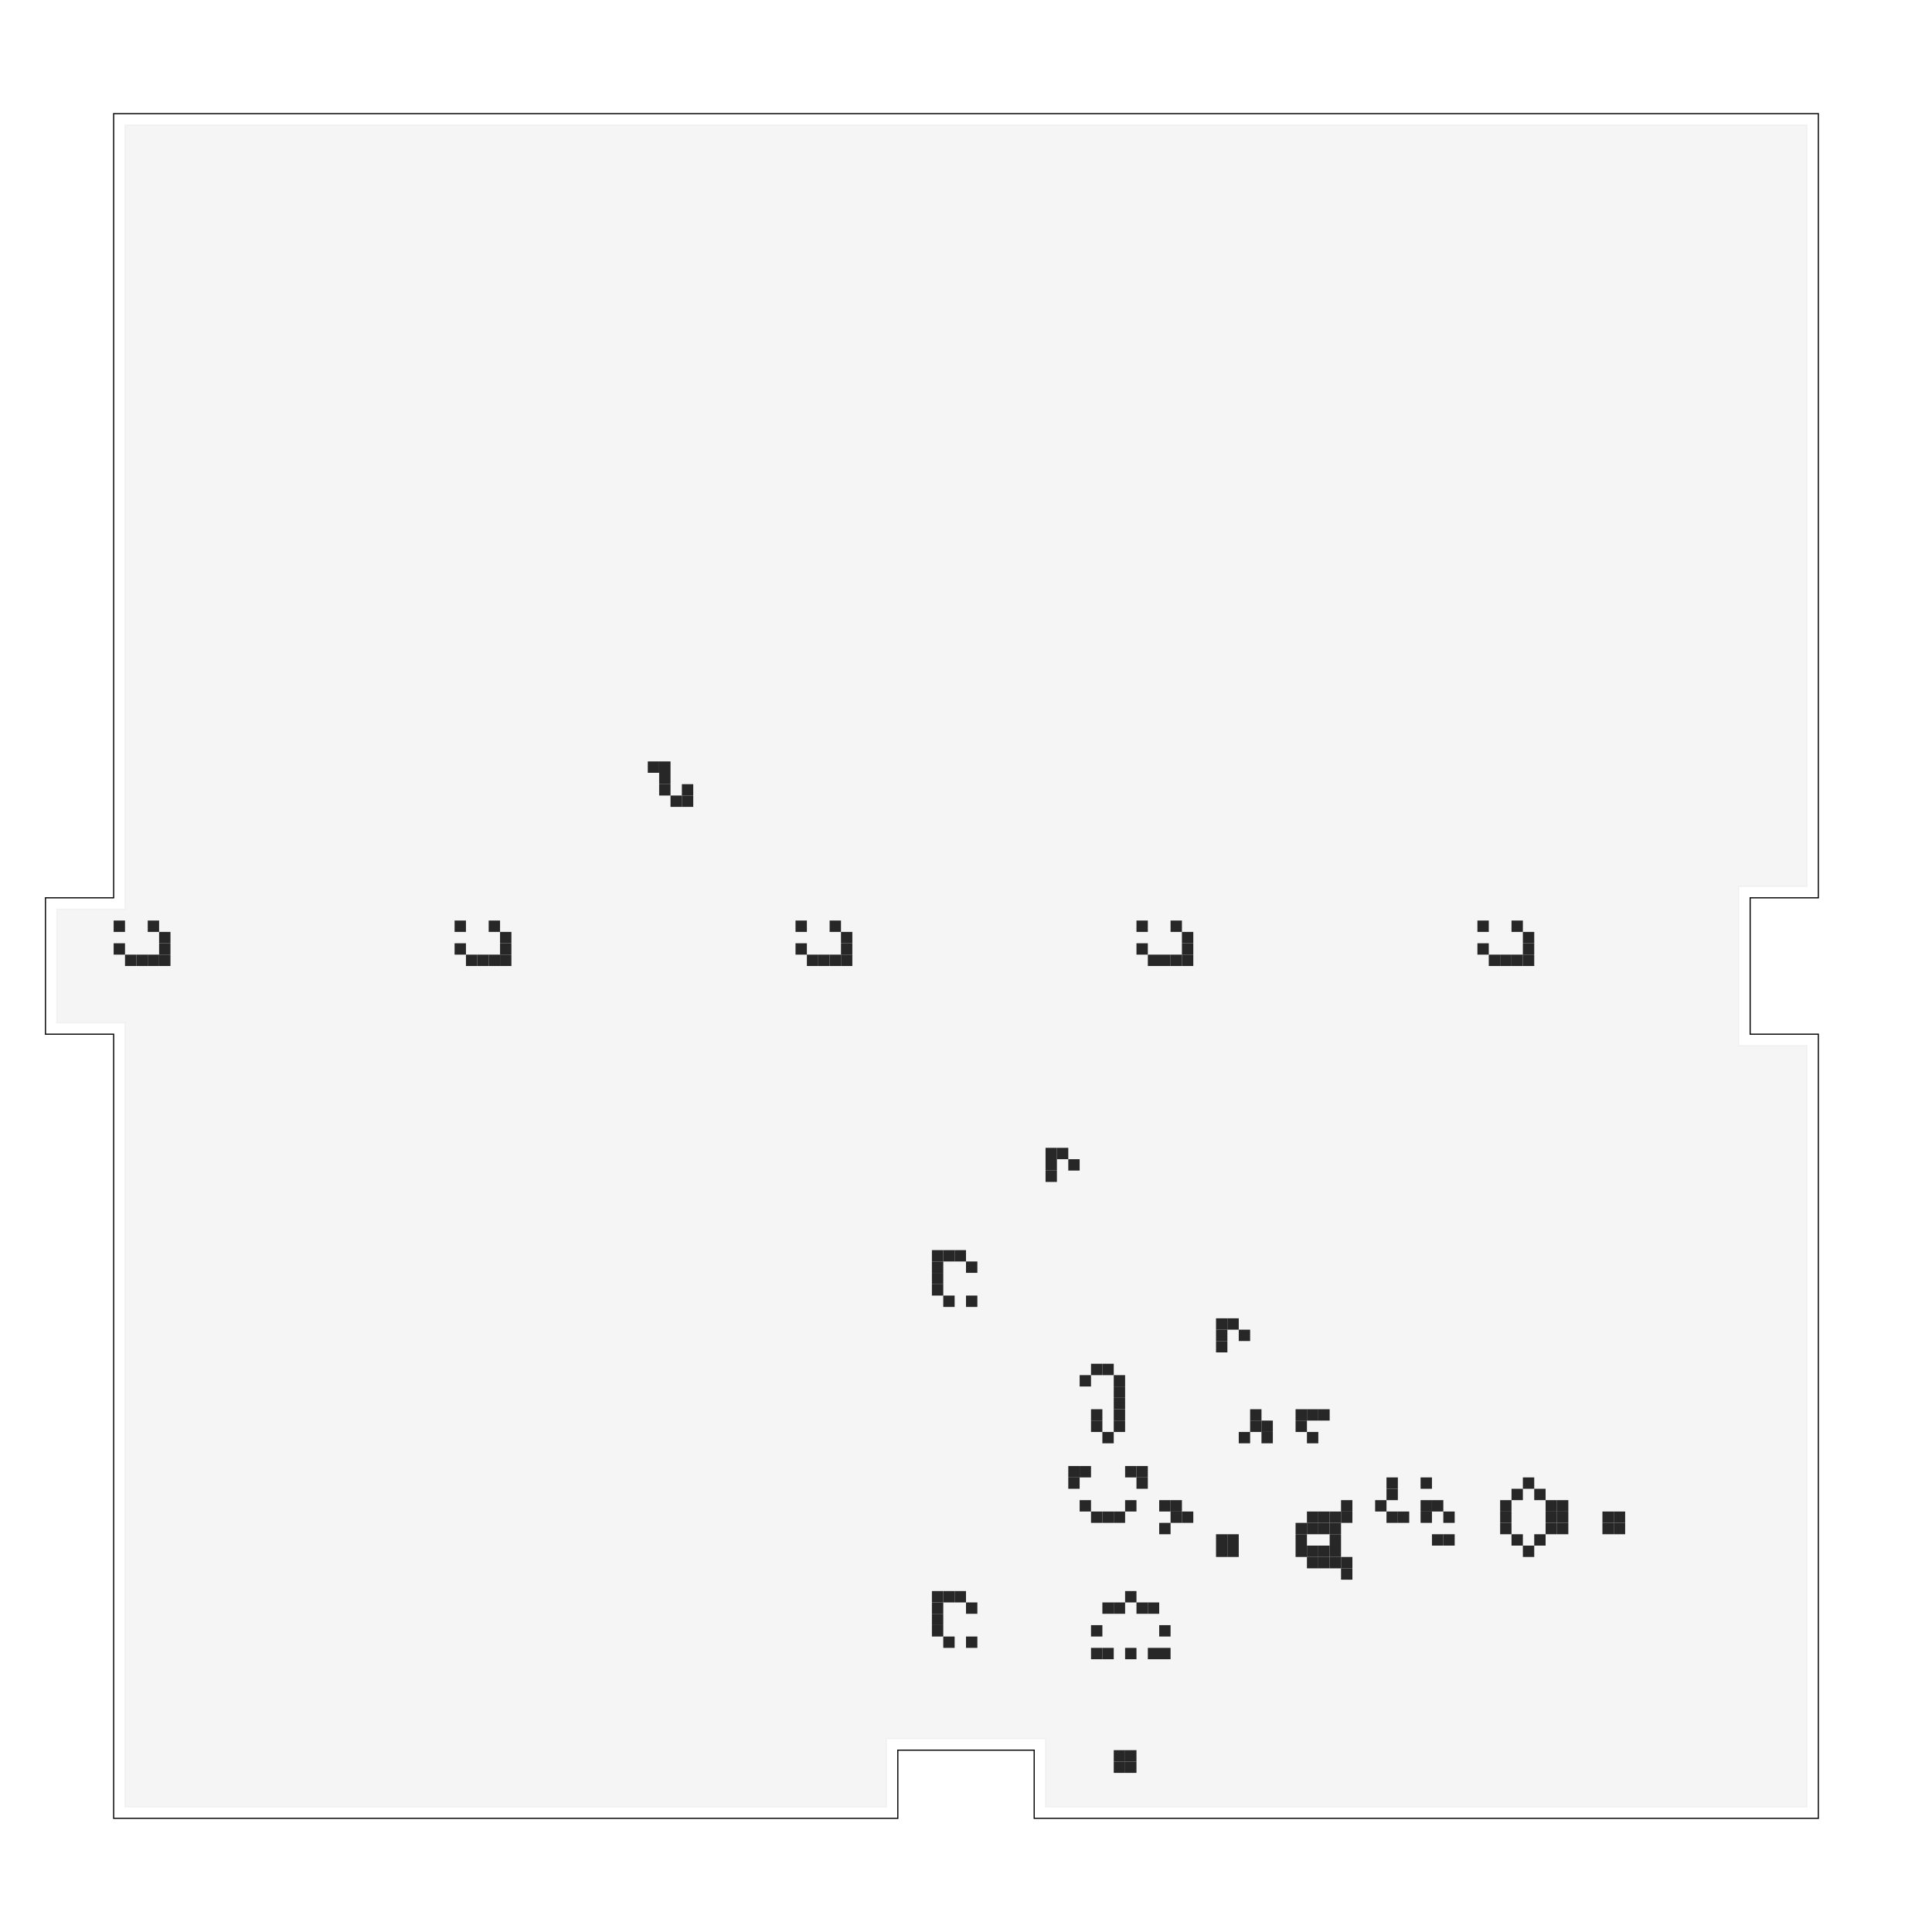 <svg viewBox="-85.0 -85.0 170.0 170.0" xmlns="http://www.w3.org/2000/svg" width="100%" height="100%" style="stroke-width: 0px; background-color: white">
  <defs>
    <pattern id="grid" viewBox="0 0 1 1" x="-.05" y="-.05" width="1" height="1" patternUnits="userSpaceOnUse">
      <path style="stroke-width: .1; stroke: #ccc; fill: none" d="M .05 1.1 V .05 H 1.1" />
    </pattern>
  </defs>
  <rect x="-28" y="-18" width="1" height="1" fill="black" />
  <rect x="-27" y="-18" width="1" height="1" fill="black" />
  <rect x="-27" y="-17" width="1" height="1" fill="black" />
  <rect x="-27" y="-16" width="1" height="1" fill="black" />
  <rect x="-25" y="-16" width="1" height="1" fill="black" />
  <rect x="-26" y="-15" width="1" height="1" fill="black" />
  <rect x="-25" y="-15" width="1" height="1" fill="black" />
  <rect x="-75" y="-4" width="1" height="1" fill="black" />
  <rect x="-72" y="-4" width="1" height="1" fill="black" />
  <rect x="-45" y="-4" width="1" height="1" fill="black" />
  <rect x="-42" y="-4" width="1" height="1" fill="black" />
  <rect x="-15" y="-4" width="1" height="1" fill="black" />
  <rect x="-12" y="-4" width="1" height="1" fill="black" />
  <rect x="15" y="-4" width="1" height="1" fill="black" />
  <rect x="18" y="-4" width="1" height="1" fill="black" />
  <rect x="45" y="-4" width="1" height="1" fill="black" />
  <rect x="48" y="-4" width="1" height="1" fill="black" />
  <rect x="-71" y="-3" width="1" height="1" fill="black" />
  <rect x="-41" y="-3" width="1" height="1" fill="black" />
  <rect x="-11" y="-3" width="1" height="1" fill="black" />
  <rect x="19" y="-3" width="1" height="1" fill="black" />
  <rect x="49" y="-3" width="1" height="1" fill="black" />
  <rect x="-75" y="-2" width="1" height="1" fill="black" />
  <rect x="-71" y="-2" width="1" height="1" fill="black" />
  <rect x="-45" y="-2" width="1" height="1" fill="black" />
  <rect x="-41" y="-2" width="1" height="1" fill="black" />
  <rect x="-15" y="-2" width="1" height="1" fill="black" />
  <rect x="-11" y="-2" width="1" height="1" fill="black" />
  <rect x="15" y="-2" width="1" height="1" fill="black" />
  <rect x="19" y="-2" width="1" height="1" fill="black" />
  <rect x="45" y="-2" width="1" height="1" fill="black" />
  <rect x="49" y="-2" width="1" height="1" fill="black" />
  <rect x="-74" y="-1" width="1" height="1" fill="black" />
  <rect x="-73" y="-1" width="1" height="1" fill="black" />
  <rect x="-72" y="-1" width="1" height="1" fill="black" />
  <rect x="-71" y="-1" width="1" height="1" fill="black" />
  <rect x="-44" y="-1" width="1" height="1" fill="black" />
  <rect x="-43" y="-1" width="1" height="1" fill="black" />
  <rect x="-42" y="-1" width="1" height="1" fill="black" />
  <rect x="-41" y="-1" width="1" height="1" fill="black" />
  <rect x="-14" y="-1" width="1" height="1" fill="black" />
  <rect x="-13" y="-1" width="1" height="1" fill="black" />
  <rect x="-12" y="-1" width="1" height="1" fill="black" />
  <rect x="-11" y="-1" width="1" height="1" fill="black" />
  <rect x="16" y="-1" width="1" height="1" fill="black" />
  <rect x="17" y="-1" width="1" height="1" fill="black" />
  <rect x="18" y="-1" width="1" height="1" fill="black" />
  <rect x="19" y="-1" width="1" height="1" fill="black" />
  <rect x="46" y="-1" width="1" height="1" fill="black" />
  <rect x="47" y="-1" width="1" height="1" fill="black" />
  <rect x="48" y="-1" width="1" height="1" fill="black" />
  <rect x="49" y="-1" width="1" height="1" fill="black" />
  <rect x="7" y="16" width="1" height="1" fill="black" />
  <rect x="8" y="16" width="1" height="1" fill="black" />
  <rect x="7" y="17" width="1" height="1" fill="black" />
  <rect x="9" y="17" width="1" height="1" fill="black" />
  <rect x="7" y="18" width="1" height="1" fill="black" />
  <rect x="-3" y="25" width="1" height="1" fill="black" />
  <rect x="-2" y="25" width="1" height="1" fill="black" />
  <rect x="-1" y="25" width="1" height="1" fill="black" />
  <rect x="-3" y="26" width="1" height="1" fill="black" />
  <rect x="0" y="26" width="1" height="1" fill="black" />
  <rect x="-3" y="27" width="1" height="1" fill="black" />
  <rect x="-3" y="28" width="1" height="1" fill="black" />
  <rect x="-2" y="29" width="1" height="1" fill="black" />
  <rect x="0" y="29" width="1" height="1" fill="black" />
  <rect x="22" y="31" width="1" height="1" fill="black" />
  <rect x="23" y="31" width="1" height="1" fill="black" />
  <rect x="22" y="32" width="1" height="1" fill="black" />
  <rect x="24" y="32" width="1" height="1" fill="black" />
  <rect x="22" y="33" width="1" height="1" fill="black" />
  <rect x="11" y="35" width="1" height="1" fill="black" />
  <rect x="12" y="35" width="1" height="1" fill="black" />
  <rect x="10" y="36" width="1" height="1" fill="black" />
  <rect x="13" y="36" width="1" height="1" fill="black" />
  <rect x="13" y="37" width="1" height="1" fill="black" />
  <rect x="13" y="38" width="1" height="1" fill="black" />
  <rect x="11" y="39" width="1" height="1" fill="black" />
  <rect x="13" y="39" width="1" height="1" fill="black" />
  <rect x="25" y="39" width="1" height="1" fill="black" />
  <rect x="29" y="39" width="1" height="1" fill="black" />
  <rect x="30" y="39" width="1" height="1" fill="black" />
  <rect x="31" y="39" width="1" height="1" fill="black" />
  <rect x="11" y="40" width="1" height="1" fill="black" />
  <rect x="13" y="40" width="1" height="1" fill="black" />
  <rect x="25" y="40" width="1" height="1" fill="black" />
  <rect x="26" y="40" width="1" height="1" fill="black" />
  <rect x="29" y="40" width="1" height="1" fill="black" />
  <rect x="12" y="41" width="1" height="1" fill="black" />
  <rect x="24" y="41" width="1" height="1" fill="black" />
  <rect x="26" y="41" width="1" height="1" fill="black" />
  <rect x="30" y="41" width="1" height="1" fill="black" />
  <rect x="9" y="44" width="1" height="1" fill="black" />
  <rect x="10" y="44" width="1" height="1" fill="black" />
  <rect x="14" y="44" width="1" height="1" fill="black" />
  <rect x="15" y="44" width="1" height="1" fill="black" />
  <rect x="9" y="45" width="1" height="1" fill="black" />
  <rect x="15" y="45" width="1" height="1" fill="black" />
  <rect x="37" y="45" width="1" height="1" fill="black" />
  <rect x="40" y="45" width="1" height="1" fill="black" />
  <rect x="49" y="45" width="1" height="1" fill="black" />
  <rect x="37" y="46" width="1" height="1" fill="black" />
  <rect x="48" y="46" width="1" height="1" fill="black" />
  <rect x="50" y="46" width="1" height="1" fill="black" />
  <rect x="10" y="47" width="1" height="1" fill="black" />
  <rect x="14" y="47" width="1" height="1" fill="black" />
  <rect x="17" y="47" width="1" height="1" fill="black" />
  <rect x="18" y="47" width="1" height="1" fill="black" />
  <rect x="33" y="47" width="1" height="1" fill="black" />
  <rect x="36" y="47" width="1" height="1" fill="black" />
  <rect x="40" y="47" width="1" height="1" fill="black" />
  <rect x="41" y="47" width="1" height="1" fill="black" />
  <rect x="47" y="47" width="1" height="1" fill="black" />
  <rect x="51" y="47" width="1" height="1" fill="black" />
  <rect x="52" y="47" width="1" height="1" fill="black" />
  <rect x="11" y="48" width="1" height="1" fill="black" />
  <rect x="12" y="48" width="1" height="1" fill="black" />
  <rect x="13" y="48" width="1" height="1" fill="black" />
  <rect x="18" y="48" width="1" height="1" fill="black" />
  <rect x="19" y="48" width="1" height="1" fill="black" />
  <rect x="30" y="48" width="1" height="1" fill="black" />
  <rect x="31" y="48" width="1" height="1" fill="black" />
  <rect x="32" y="48" width="1" height="1" fill="black" />
  <rect x="33" y="48" width="1" height="1" fill="black" />
  <rect x="37" y="48" width="1" height="1" fill="black" />
  <rect x="38" y="48" width="1" height="1" fill="black" />
  <rect x="40" y="48" width="1" height="1" fill="black" />
  <rect x="42" y="48" width="1" height="1" fill="black" />
  <rect x="47" y="48" width="1" height="1" fill="black" />
  <rect x="51" y="48" width="1" height="1" fill="black" />
  <rect x="52" y="48" width="1" height="1" fill="black" />
  <rect x="56" y="48" width="1" height="1" fill="black" />
  <rect x="57" y="48" width="1" height="1" fill="black" />
  <rect x="17" y="49" width="1" height="1" fill="black" />
  <rect x="29" y="49" width="1" height="1" fill="black" />
  <rect x="30" y="49" width="1" height="1" fill="black" />
  <rect x="31" y="49" width="1" height="1" fill="black" />
  <rect x="32" y="49" width="1" height="1" fill="black" />
  <rect x="47" y="49" width="1" height="1" fill="black" />
  <rect x="51" y="49" width="1" height="1" fill="black" />
  <rect x="52" y="49" width="1" height="1" fill="black" />
  <rect x="56" y="49" width="1" height="1" fill="black" />
  <rect x="57" y="49" width="1" height="1" fill="black" />
  <rect x="22" y="50" width="1" height="1" fill="black" />
  <rect x="23" y="50" width="1" height="1" fill="black" />
  <rect x="29" y="50" width="1" height="1" fill="black" />
  <rect x="32" y="50" width="1" height="1" fill="black" />
  <rect x="41" y="50" width="1" height="1" fill="black" />
  <rect x="42" y="50" width="1" height="1" fill="black" />
  <rect x="48" y="50" width="1" height="1" fill="black" />
  <rect x="50" y="50" width="1" height="1" fill="black" />
  <rect x="22" y="51" width="1" height="1" fill="black" />
  <rect x="23" y="51" width="1" height="1" fill="black" />
  <rect x="29" y="51" width="1" height="1" fill="black" />
  <rect x="30" y="51" width="1" height="1" fill="black" />
  <rect x="31" y="51" width="1" height="1" fill="black" />
  <rect x="32" y="51" width="1" height="1" fill="black" />
  <rect x="49" y="51" width="1" height="1" fill="black" />
  <rect x="30" y="52" width="1" height="1" fill="black" />
  <rect x="31" y="52" width="1" height="1" fill="black" />
  <rect x="32" y="52" width="1" height="1" fill="black" />
  <rect x="33" y="52" width="1" height="1" fill="black" />
  <rect x="33" y="53" width="1" height="1" fill="black" />
  <rect x="-3" y="55" width="1" height="1" fill="black" />
  <rect x="-2" y="55" width="1" height="1" fill="black" />
  <rect x="-1" y="55" width="1" height="1" fill="black" />
  <rect x="14" y="55" width="1" height="1" fill="black" />
  <rect x="-3" y="56" width="1" height="1" fill="black" />
  <rect x="0" y="56" width="1" height="1" fill="black" />
  <rect x="12" y="56" width="1" height="1" fill="black" />
  <rect x="13" y="56" width="1" height="1" fill="black" />
  <rect x="15" y="56" width="1" height="1" fill="black" />
  <rect x="16" y="56" width="1" height="1" fill="black" />
  <rect x="-3" y="57" width="1" height="1" fill="black" />
  <rect x="-3" y="58" width="1" height="1" fill="black" />
  <rect x="11" y="58" width="1" height="1" fill="black" />
  <rect x="17" y="58" width="1" height="1" fill="black" />
  <rect x="-2" y="59" width="1" height="1" fill="black" />
  <rect x="0" y="59" width="1" height="1" fill="black" />
  <rect x="11" y="60" width="1" height="1" fill="black" />
  <rect x="12" y="60" width="1" height="1" fill="black" />
  <rect x="14" y="60" width="1" height="1" fill="black" />
  <rect x="16" y="60" width="1" height="1" fill="black" />
  <rect x="17" y="60" width="1" height="1" fill="black" />
  <rect x="13" y="69" width="1" height="1" fill="black" />
  <rect x="14" y="69" width="1" height="1" fill="black" />
  <rect x="13" y="70" width="1" height="1" fill="black" />
  <rect x="14" y="70" width="1" height="1" fill="black" />
  <path fill="none" style="stroke-width: .1; stroke: black" d="
    M -75 -75 H 75 V -6 H 69 V 6 H 75 V 75 H 6 V 69 H -6 V 75 H -75 V 6 H -81 V -6 H -75 Z" />
  <path fill="url(#grid)" style="stroke-width: .1; stroke: url(#grid)" d="
    M -74 -74 H 74 V -7 H 68 V 7 H 74 V 74 H 7 V 68 H -7 V 74 H -74 V 5 H -80 V -5 H -74 Z" />
</svg>
